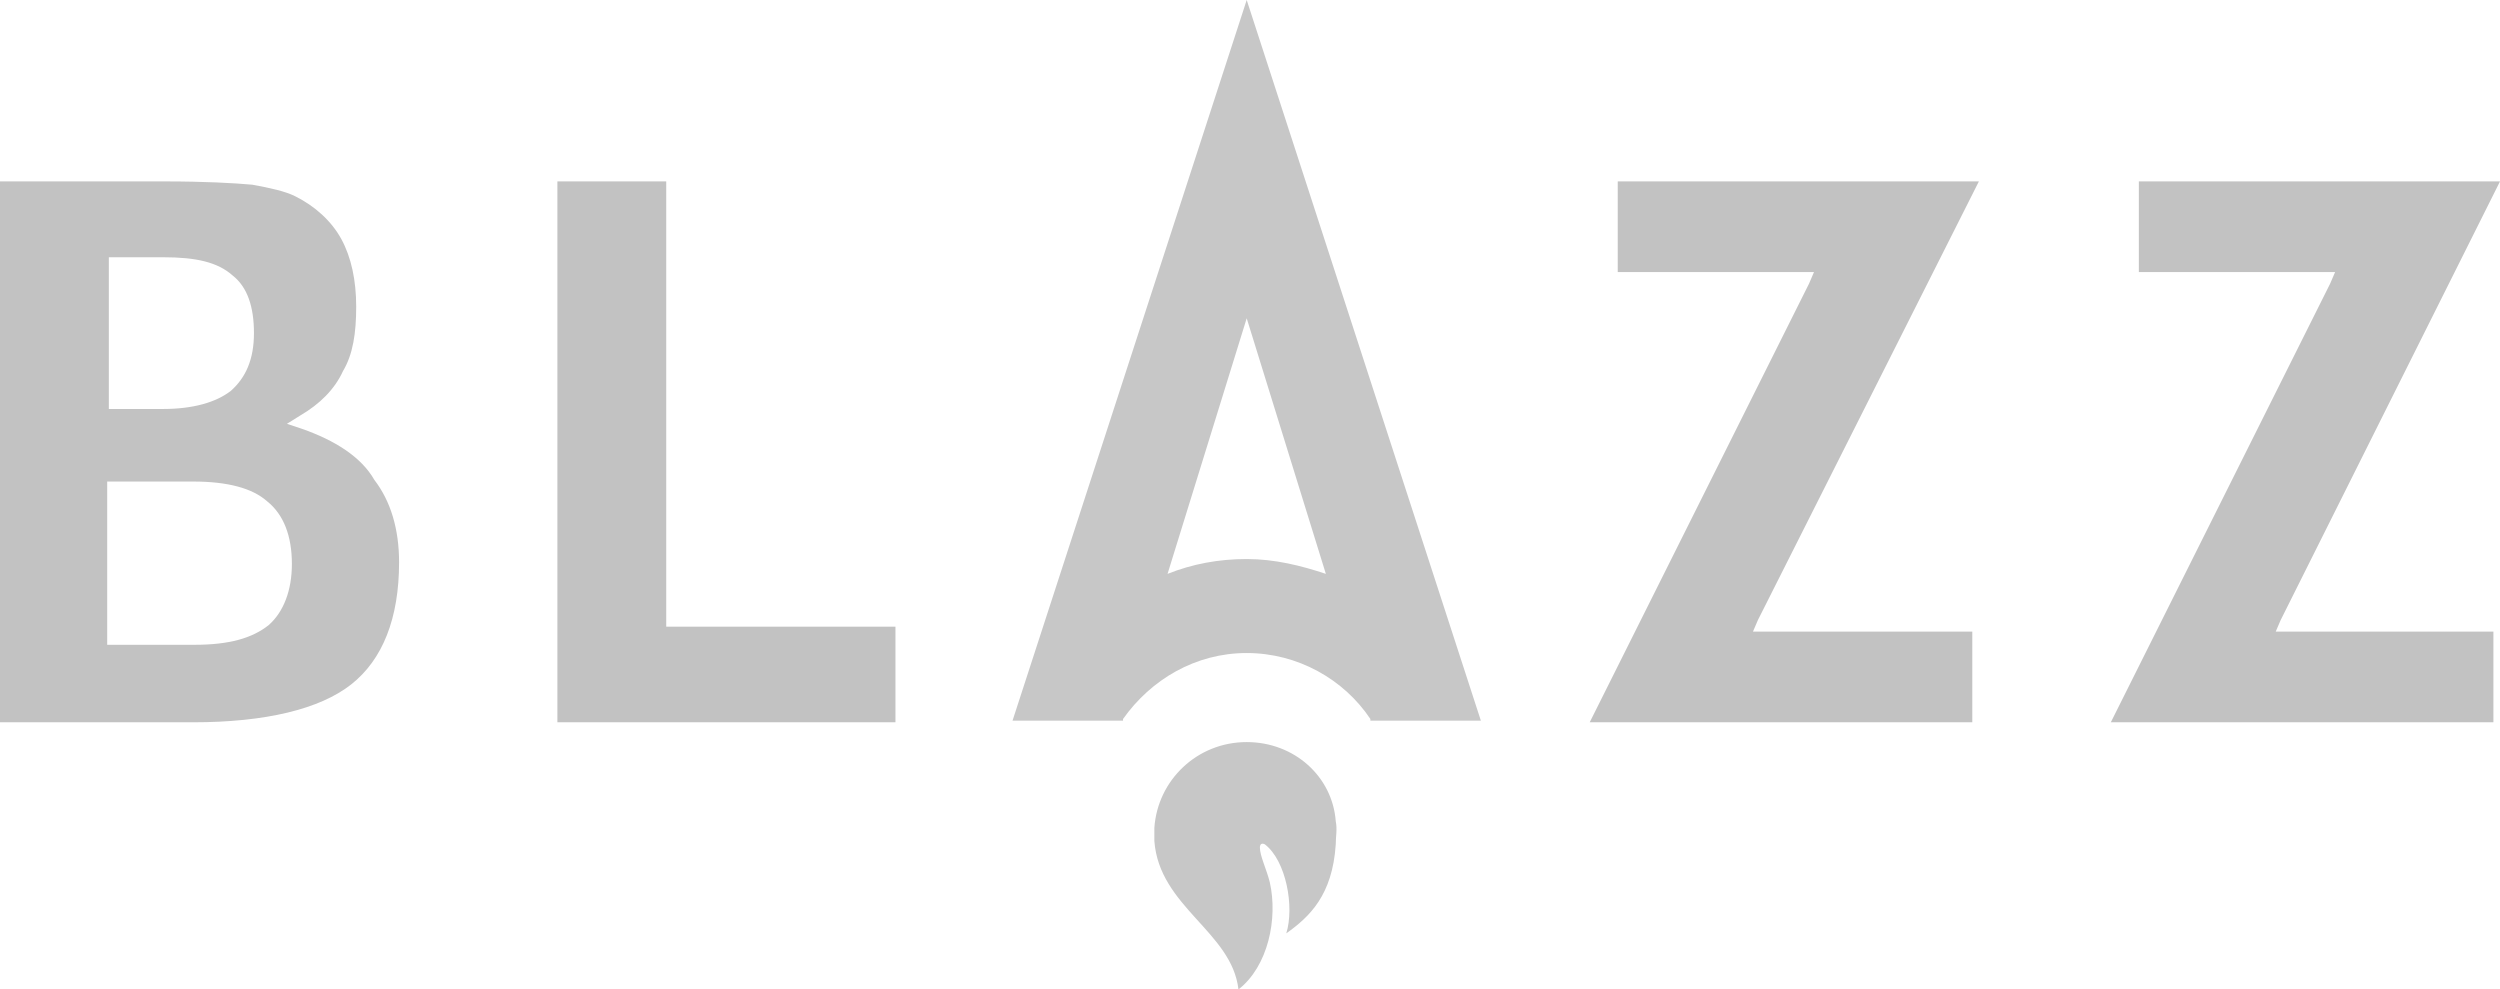 <svg xmlns="http://www.w3.org/2000/svg" width="151.6" height="60" viewBox="0 0 151.6 60"><path fill-rule="evenodd" clip-rule="evenodd" fill="#C2C2C2" d="M40.4 11h-6.6v32.8h20.5V38H40.4V11zm79.6 0H98.1v5.5H110l-.3.7-13.3 26.6h23.2v-5.5h-13.3l.3-.7L120 11zm18.3 26.6L151.6 11h-21.9v5.5h11.9l-.3.7L128 43.8h23.2v-5.5H138l.3-.7zM18.3 26l-.9-.3.8-.5c1.2-.7 2.1-1.6 2.6-2.7.6-1 .8-2.3.8-3.9s-.3-3-.9-4.1c-.6-1.1-1.6-2-2.8-2.6-.6-.3-1.5-.5-2.6-.7-1.1-.1-2.9-.2-5.3-.2H0v32.8h11.7c4.4 0 7.7-.8 9.6-2.3 1.9-1.5 2.9-4 2.9-7.4 0-2-.5-3.7-1.5-5-.8-1.4-2.4-2.4-4.4-3.1zM6.6 15.6h3.3c2 0 3.3.3 4.2 1.1.9.7 1.3 1.9 1.3 3.5s-.5 2.7-1.4 3.5c-.9.7-2.3 1.1-4.1 1.1H6.6v-9.2zm9.7 22.3c-1 .8-2.4 1.2-4.5 1.2H6.5v-9.9h5.2c2.1 0 3.6.4 4.5 1.2 1 .8 1.5 2.1 1.5 3.8 0 1.6-.5 2.9-1.4 3.7z"/><path d="M75.6 0L61.4 43.7h6.7v-.1c1.7-2.4 4.4-4 7.5-4 3.1 0 5.9 1.6 7.5 4v.1h6.7L75.6 0zm0 33.9c-1.7 0-3.3.3-4.8.9l4.8-15.5 4.8 15.5c-1.5-.5-3.1-.9-4.8-.9zm0 11.1c-3 0-5.4 2.3-5.6 5.2v.8c.3 4 4.7 5.5 5.1 9 1.8-1.4 2.4-4.3 1.9-6.5-.2-.8-.6-1.6-.6-2.1 0-.2.1-.3.3-.2 1.3 1 1.8 3.8 1.3 5.4 1.4-1 2.8-2.3 3-5.4 0-.5.1-.9 0-1.4-.2-2.7-2.5-4.8-5.4-4.8z" fill-rule="evenodd" clip-rule="evenodd" fill="#C7C7C7"/></svg>